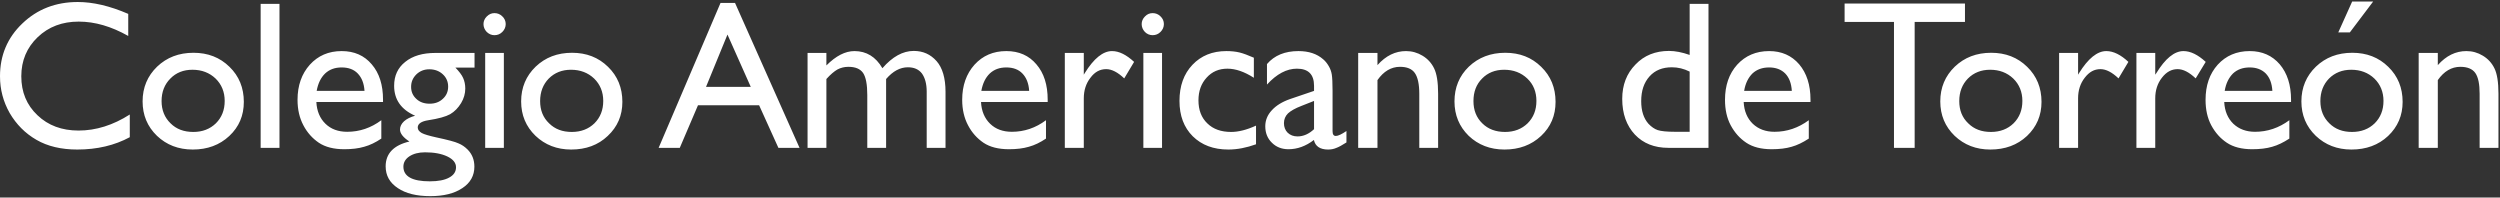 
<svg xmlns="http://www.w3.org/2000/svg" width="1620" height="128" viewBox="17 18 1620 128"><rect x="17" y="18" width="1620" height="128" fill="#333333" stroke="none"/><path d="M101.1 92.2L101.1 106.9C91.3 112.2 79.9 114.9 67.1 114.9 56.7 114.9 47.8 112.8 40.6 108.6 33.3 104.4 27.6 98.6 23.3 91.3 19.1 83.9 17 76 17 67.4 17 53.9 21.8 42.4 31.5 33.2 41.2 23.9 53.2 19.3 67.4 19.3 77.2 19.3 88.1 21.8 100.1 27L100.1 41.3C89.1 35.1 78.5 32 68 32 57.4 32 48.5 35.3 41.4 42.1 34.4 48.8 30.8 57.3 30.8 67.4 30.8 77.7 34.3 86.1 41.3 92.7 48.2 99.3 57.1 102.6 67.9 102.6 79.2 102.6 90.3 99.1 101.1 92.2L101.1 92.2ZM142.4 52.2C151.7 52.2 159.5 55.2 165.7 61.3 171.9 67.3 175 74.9 175 84 175 92.9 171.9 100.2 165.6 106.1 159.3 112 151.4 114.9 141.9 114.9 132.6 114.9 124.9 111.9 118.7 106 112.5 100 109.4 92.6 109.4 83.7 109.4 74.7 112.6 67.2 118.8 61.2 125.1 55.2 132.9 52.2 142.4 52.2L142.4 52.2ZM141.7 63.2C135.9 63.2 131.1 65.1 127.4 68.9 123.6 72.7 121.7 77.6 121.7 83.5 121.7 89.4 123.7 94.2 127.5 97.9 131.3 101.7 136.2 103.5 142.3 103.5 148.2 103.5 153.1 101.6 156.9 97.9 160.7 94.1 162.6 89.3 162.6 83.4 162.6 77.6 160.6 72.7 156.7 68.9 152.7 65.1 147.7 63.2 141.7 63.2L141.7 63.2ZM185.9 20.5L198.1 20.5 198.1 113.8 185.9 113.8 185.9 20.5ZM265.2 84.1L222 84.1C222.3 90 224.3 94.7 227.9 98.2 231.5 101.7 236.2 103.4 242 103.4 250 103.4 257.4 100.9 264.1 95.9L264.1 107.8C260.4 110.3 256.7 112.1 253 113.1 249.3 114.2 245 114.7 240.1 114.7 233.3 114.7 227.8 113.3 223.6 110.5 219.5 107.7 216.1 104 213.6 99.2 211.1 94.5 209.8 89 209.8 82.7 209.8 73.4 212.5 65.8 217.8 59.9 223.1 54.1 229.9 51.1 238.4 51.1 246.6 51.1 253.1 54 257.9 59.7 262.8 65.4 265.2 73 265.2 82.6L265.2 84.1ZM222.2 76.9L253.2 76.9C252.9 72 251.4 68.3 248.8 65.6 246.3 63 242.8 61.7 238.4 61.7 234 61.7 230.5 63 227.7 65.6 224.9 68.3 223.1 72 222.2 76.9L222.2 76.9ZM272.4 73.6C272.4 67 274.8 61.9 279.6 58.1 284.4 54.2 290.9 52.3 299.2 52.3L324.5 52.3 324.5 61.8 312.1 61.8C314.5 64.3 316.2 66.5 317.1 68.5 318 70.5 318.5 72.8 318.5 75.4 318.5 78.6 317.6 81.8 315.8 84.8 313.9 87.9 311.6 90.3 308.7 92 305.8 93.6 301.1 94.9 294.6 95.9 290 96.6 287.7 98.2 287.7 100.6 287.7 102.1 288.6 103.2 290.3 104.2 292 105.1 295.1 106 299.6 107 307.1 108.6 312 109.9 314.1 110.9 316.3 111.8 318.2 113.1 320 114.9 322.9 117.8 324.4 121.5 324.4 126 324.4 131.8 321.8 136.5 316.6 139.9 311.4 143.4 304.5 145.1 295.8 145.1 287 145.1 280 143.4 274.8 139.9 269.5 136.4 266.9 131.7 266.9 125.8 266.9 117.5 272.1 112.1 282.3 109.7 278.3 107.1 276.2 104.5 276.2 101.9 276.2 100 277.1 98.2 278.8 96.6 280.6 95 283 93.8 286 93 276.9 89 272.4 82.5 272.4 73.6L272.4 73.6ZM295.2 62.9C291.9 62.9 289.1 64 286.8 66.2 284.5 68.5 283.4 71.1 283.4 74.3 283.4 77.4 284.5 80 286.8 82.1 289 84.2 291.9 85.2 295.4 85.2 298.8 85.2 301.7 84.2 304 82 306.3 79.9 307.4 77.3 307.4 74.1 307.4 70.9 306.2 68.2 303.9 66.1 301.6 64 298.7 62.9 295.2 62.9L295.2 62.9ZM292.4 116.7C288.3 116.7 284.9 117.6 282.3 119.3 279.7 121 278.4 123.3 278.4 126 278.4 132.3 284.1 135.5 295.5 135.5 300.9 135.5 305.1 134.7 308 133.1 311 131.5 312.5 129.3 312.5 126.4 312.5 123.5 310.6 121.2 306.9 119.4 303.1 117.6 298.3 116.7 292.4 116.7L292.4 116.7ZM337.4 26.5C339.4 26.5 341.1 27.2 342.5 28.6 343.9 29.9 344.7 31.6 344.7 33.6 344.7 35.6 343.9 37.3 342.5 38.7 341.1 40.1 339.4 40.8 337.4 40.8 335.5 40.8 333.9 40.1 332.4 38.7 331 37.2 330.3 35.5 330.3 33.6 330.3 31.8 331 30.1 332.4 28.7 333.9 27.2 335.5 26.5 337.4 26.5L337.4 26.5ZM331.4 52.3L343.5 52.3 343.5 113.8 331.4 113.8 331.4 52.3ZM387.7 52.2C397 52.2 404.8 55.2 411 61.3 417.2 67.3 420.3 74.9 420.3 84 420.3 92.9 417.1 100.2 410.8 106.1 404.6 112 396.7 114.9 387.1 114.9 377.9 114.9 370.2 111.9 364 106 357.8 100 354.7 92.6 354.7 83.7 354.7 74.7 357.9 67.2 364.1 61.2 370.4 55.2 378.2 52.2 387.7 52.2L387.7 52.2ZM387 63.2C381.2 63.2 376.4 65.1 372.6 68.9 368.9 72.7 367 77.6 367 83.5 367 89.4 368.9 94.2 372.8 97.9 376.6 101.7 381.5 103.5 387.5 103.5 393.5 103.5 398.4 101.6 402.2 97.9 406 94.1 407.9 89.3 407.9 83.4 407.9 77.6 405.9 72.7 402 68.9 398 65.1 393 63.2 387 63.2L387 63.2ZM483.9 19.9L493.3 19.9 535.1 113.8 521.4 113.8 508.9 86.2 469.3 86.2 457.5 113.8 443.8 113.8 483.9 19.9ZM503.5 74.3L488.4 40.4 474.5 74.3 503.5 74.3ZM591.2 69.2L591.2 113.8 579 113.8 579 79.6C579 72.8 578.1 68 576.3 65.3 574.4 62.6 571.3 61.3 566.7 61.3 564.2 61.3 561.8 61.9 559.7 63 557.6 64.2 555.2 66.2 552.5 69.2L552.5 113.8 540.3 113.8 540.3 52.3 552.5 52.3 552.5 60.4C558.7 54.2 564.7 51.1 570.7 51.1 578.4 51.1 584.5 54.8 588.8 62.2 595.3 54.7 602.1 51 609.1 51 615.1 51 620 53.2 623.9 57.6 627.7 61.9 629.7 68.6 629.7 77.5L629.7 113.8 617.5 113.8 617.5 77.4C617.5 72.3 616.4 68.4 614.4 65.6 612.3 62.9 609.3 61.6 605.3 61.6 600.3 61.6 595.6 64.1 591.2 69.2L591.2 69.2ZM695.9 84.1L652.7 84.1C653 90 655 94.7 658.6 98.2 662.2 101.7 666.9 103.4 672.7 103.4 680.7 103.4 688.1 100.9 694.8 95.9L694.8 107.8C691.1 110.3 687.4 112.1 683.7 113.1 680 114.2 675.7 114.7 670.8 114.7 664 114.7 658.5 113.3 654.3 110.5 650.2 107.7 646.8 104 644.3 99.2 641.8 94.5 640.5 89 640.5 82.7 640.5 73.4 643.2 65.8 648.5 59.9 653.8 54.1 660.6 51.1 669.1 51.1 677.3 51.1 683.8 54 688.6 59.7 693.5 65.4 695.9 73 695.9 82.6L695.9 84.1ZM652.9 76.9L683.9 76.9C683.6 72 682.1 68.3 679.5 65.6 677 63 673.5 61.7 669.1 61.7 664.7 61.7 661.2 63 658.4 65.6 655.6 68.3 653.8 72 652.9 76.9L652.9 76.9ZM719.3 52.3L719.3 66.4 719.9 65.4C725.8 55.9 731.7 51.1 737.6 51.1 742.2 51.1 746.9 53.5 751.9 58.1L745.5 68.8C741.3 64.8 737.4 62.8 733.8 62.8 729.8 62.8 726.4 64.6 723.6 68.4 720.7 72.1 719.3 76.6 719.3 81.7L719.3 113.8 707 113.8 707 52.3 719.3 52.3ZM763.9 26.5C765.9 26.5 767.6 27.2 769 28.6 770.4 29.9 771.2 31.6 771.2 33.6 771.2 35.6 770.4 37.3 769 38.7 767.6 40.1 765.9 40.8 763.9 40.8 762 40.8 760.3 40.1 758.9 38.7 757.5 37.2 756.8 35.5 756.8 33.6 756.8 31.8 757.5 30.1 758.9 28.7 760.3 27.2 762 26.5 763.9 26.5L763.9 26.5ZM757.9 52.3L770 52.3 770 113.8 757.9 113.8 757.9 52.3ZM830.9 99.4L830.9 111.5C824.8 113.7 818.8 114.9 813 114.9 803.3 114.9 795.7 112 789.9 106.3 784.2 100.6 781.3 93 781.3 83.4 781.3 73.7 784.1 65.9 789.7 60 795.3 54.1 802.6 51.1 811.7 51.1 814.8 51.1 817.7 51.4 820.2 52 822.7 52.6 825.8 53.8 829.5 55.4L829.5 68.4C823.4 64.5 817.7 62.5 812.4 62.5 806.9 62.5 802.4 64.4 798.9 68.3 795.4 72.1 793.6 77 793.6 83 793.6 89.3 795.5 94.3 799.4 98 803.2 101.7 808.3 103.5 814.8 103.5 819.4 103.5 824.8 102.2 830.9 99.4L830.9 99.4ZM880.5 76.9L880.5 103C880.5 105.1 881.2 106.1 882.6 106.1 884.1 106.1 886.4 105 889.5 102.9L889.5 110.3C886.7 112.1 884.5 113.3 882.8 113.9 881.2 114.6 879.4 114.9 877.6 114.9 872.4 114.9 869.3 112.8 868.4 108.7 863.2 112.7 857.7 114.7 851.9 114.7 847.6 114.7 844 113.3 841.2 110.5 838.3 107.7 836.9 104.1 836.9 99.8 836.9 96 838.3 92.5 841.1 89.5 843.9 86.4 847.8 84 852.9 82.2L868.5 76.9 868.5 73.6C868.5 66.2 864.8 62.5 857.4 62.5 850.8 62.5 844.3 65.9 838 72.8L838 59.5C842.8 53.9 849.6 51.1 858.4 51.1 865.1 51.1 870.4 52.9 874.4 56.4 875.7 57.5 876.9 58.9 878 60.8 879.1 62.6 879.7 64.5 880 66.3 880.3 68.2 880.5 71.7 880.5 76.9L880.5 76.9ZM868.5 101.7L868.5 83.4 860.4 86.6C856.2 88.2 853.3 89.9 851.6 91.5 849.9 93.2 849 95.3 849 97.8 849 100.3 849.8 102.4 851.4 104 853.1 105.6 855.2 106.4 857.8 106.4 861.6 106.4 865.2 104.8 868.5 101.7L868.5 101.7ZM909.6 52.3L909.6 60.2C915 54.1 921.2 51.1 928.1 51.1 931.9 51.1 935.5 52.1 938.8 54.1 942.1 56.1 944.6 58.8 946.3 62.3 948 65.7 948.9 71.2 948.9 78.7L948.9 113.8 936.7 113.8 936.7 78.8C936.7 72.5 935.7 68 933.8 65.3 931.9 62.6 928.7 61.3 924.2 61.3 918.5 61.3 913.6 64.2 909.6 69.9L909.6 113.8 897.1 113.8 897.1 52.3 909.6 52.3ZM992.4 52.2C1001.8 52.2 1009.5 55.2 1015.7 61.3 1021.9 67.3 1025 74.9 1025 84 1025 92.9 1021.9 100.2 1015.6 106.1 1009.3 112 1001.4 114.9 991.9 114.9 982.6 114.9 974.9 111.9 968.7 106 962.6 100 959.5 92.6 959.5 83.7 959.5 74.7 962.6 67.2 968.8 61.2 975.1 55.2 983 52.2 992.4 52.2L992.4 52.2ZM991.7 63.2C985.9 63.2 981.1 65.1 977.4 68.9 973.6 72.7 971.8 77.6 971.8 83.5 971.8 89.4 973.7 94.2 977.5 97.9 981.3 101.7 986.3 103.5 992.3 103.5 998.2 103.5 1003.1 101.6 1006.9 97.9 1010.7 94.1 1012.6 89.3 1012.6 83.4 1012.6 77.6 1010.7 72.7 1006.7 68.9 1002.7 65.1 997.7 63.2 991.7 63.2L991.7 63.2ZM1111.9 20.5L1124.1 20.5 1124.1 113.8 1098.1 113.8C1089 113.8 1081.8 110.9 1076.4 105.2 1071 99.4 1068.2 91.7 1068.2 82.1 1068.2 73 1071.1 65.6 1076.8 59.8 1082.4 53.9 1089.7 51 1098.5 51 1102.6 51 1107.1 51.9 1111.9 53.6L1111.9 20.5ZM1111.9 103.4L1111.9 64.4C1108.1 62.5 1104.3 61.6 1100.4 61.6 1094.3 61.6 1089.5 63.5 1085.9 67.5 1082.3 71.5 1080.5 76.8 1080.5 83.5 1080.5 89.9 1082.1 94.7 1085.2 98.2 1087.1 100.2 1089.1 101.6 1091.2 102.3 1093.3 103 1097 103.4 1102.5 103.4L1111.9 103.4ZM1190.2 84.1L1146.9 84.1C1147.2 90 1149.2 94.7 1152.8 98.2 1156.5 101.7 1161.2 103.4 1166.9 103.4 1174.9 103.4 1182.3 100.9 1189.1 95.9L1189.1 107.8C1185.3 110.3 1181.6 112.1 1178 113.1 1174.3 114.2 1170 114.7 1165 114.7 1158.3 114.7 1152.8 113.3 1148.6 110.5 1144.4 107.7 1141.1 104 1138.5 99.2 1136 94.5 1134.8 89 1134.8 82.7 1134.8 73.4 1137.4 65.8 1142.7 59.9 1148 54.1 1154.9 51.1 1163.4 51.1 1171.5 51.1 1178 54 1182.9 59.7 1187.7 65.4 1190.2 73 1190.2 82.6L1190.2 84.1ZM1147.2 76.9L1178.1 76.9C1177.8 72 1176.4 68.3 1173.8 65.6 1171.2 63 1167.7 61.7 1163.4 61.7 1159 61.7 1155.4 63 1152.6 65.6 1149.9 68.3 1148 72 1147.2 76.9L1147.2 76.9ZM1212.3 20.3L1290.3 20.3 1290.3 32.2 1257.7 32.2 1257.7 113.8 1244.3 113.8 1244.3 32.2 1212.3 32.2 1212.3 20.3ZM1307.3 52.2C1316.6 52.2 1324.4 55.2 1330.6 61.3 1336.8 67.3 1339.9 74.9 1339.9 84 1339.9 92.9 1336.7 100.2 1330.5 106.1 1324.2 112 1316.3 114.9 1306.7 114.9 1297.5 114.9 1289.8 111.9 1283.6 106 1277.4 100 1274.3 92.6 1274.3 83.7 1274.3 74.7 1277.5 67.2 1283.7 61.2 1290 55.2 1297.8 52.2 1307.3 52.2L1307.3 52.2ZM1306.6 63.2C1300.8 63.2 1296 65.1 1292.2 68.9 1288.5 72.7 1286.6 77.6 1286.6 83.5 1286.6 89.4 1288.5 94.2 1292.4 97.9 1296.2 101.7 1301.1 103.5 1307.1 103.5 1313.1 103.5 1318 101.6 1321.8 97.9 1325.6 94.1 1327.5 89.3 1327.5 83.4 1327.5 77.6 1325.5 72.7 1321.6 68.9 1317.6 65.1 1312.6 63.2 1306.6 63.2L1306.6 63.2ZM1363.6 52.3L1363.6 66.4 1364.2 65.4C1370.1 55.9 1376 51.1 1381.9 51.1 1386.5 51.1 1391.3 53.5 1396.2 58.1L1389.8 68.8C1385.6 64.8 1381.7 62.8 1378.1 62.8 1374.1 62.8 1370.8 64.6 1367.9 68.4 1365 72.1 1363.6 76.6 1363.6 81.7L1363.6 113.8 1351.3 113.8 1351.3 52.3 1363.6 52.3ZM1413.6 52.3L1413.6 66.4 1414.3 65.4C1420.1 55.9 1426 51.1 1431.9 51.1 1436.5 51.1 1441.3 53.5 1446.3 58.1L1439.8 68.8C1435.6 64.8 1431.7 62.8 1428.1 62.8 1424.2 62.8 1420.8 64.6 1417.9 68.4 1415 72.1 1413.6 76.6 1413.6 81.7L1413.6 113.8 1401.4 113.8 1401.4 52.3 1413.6 52.3ZM1501.6 84.1L1458.3 84.1C1458.6 90 1460.6 94.7 1464.2 98.2 1467.9 101.7 1472.6 103.4 1478.3 103.4 1486.3 103.4 1493.7 100.9 1500.5 95.9L1500.5 107.8C1496.7 110.3 1493 112.1 1489.4 113.1 1485.7 114.2 1481.4 114.7 1476.4 114.7 1469.7 114.7 1464.2 113.3 1460 110.5 1455.8 107.7 1452.5 104 1449.9 99.2 1447.4 94.5 1446.2 89 1446.2 82.7 1446.2 73.4 1448.8 65.8 1454.1 59.9 1459.4 54.1 1466.3 51.1 1474.8 51.1 1482.9 51.1 1489.4 54 1494.3 59.7 1499.1 65.4 1501.6 73 1501.6 82.6L1501.6 84.1ZM1458.6 76.9L1489.5 76.9C1489.2 72 1487.8 68.3 1485.2 65.6 1482.6 63 1479.1 61.7 1474.8 61.7 1470.4 61.7 1466.8 63 1464 65.6 1461.3 68.3 1459.4 72 1458.6 76.9L1458.6 76.9ZM1541.3 52.2C1550.6 52.2 1558.4 55.2 1564.6 61.3 1570.8 67.3 1573.9 74.9 1573.9 84 1573.9 92.9 1570.7 100.2 1564.5 106.1 1558.2 112 1550.3 114.9 1540.7 114.9 1531.5 114.9 1523.8 111.9 1517.6 106 1511.4 100 1508.3 92.6 1508.3 83.7 1508.3 74.7 1511.5 67.2 1517.7 61.2 1524 55.2 1531.8 52.2 1541.3 52.2L1541.3 52.2ZM1540.6 63.2C1534.8 63.2 1530 65.1 1526.2 68.9 1522.5 72.7 1520.6 77.6 1520.6 83.5 1520.6 89.4 1522.6 94.2 1526.4 97.9 1530.2 101.7 1535.1 103.5 1541.1 103.5 1547.1 103.5 1552 101.6 1555.8 97.9 1559.6 94.1 1561.5 89.3 1561.5 83.4 1561.5 77.6 1559.5 72.7 1555.6 68.9 1551.6 65.1 1546.6 63.2 1540.6 63.2L1540.6 63.2ZM1554.8 19L1539.7 39 1532.2 39 1541.2 19 1554.8 19ZM1596.7 52.3L1596.7 60.2C1602.1 54.1 1608.3 51.1 1615.2 51.1 1619.1 51.1 1622.6 52.1 1625.9 54.1 1629.2 56.1 1631.7 58.8 1633.4 62.3 1635.1 65.7 1636 71.2 1636 78.7L1636 113.8 1623.8 113.8 1623.8 78.8C1623.8 72.5 1622.9 68 1621 65.3 1619.1 62.6 1615.8 61.3 1611.3 61.3 1605.6 61.3 1600.7 64.2 1596.7 69.9L1596.7 113.8 1584.3 113.8 1584.3 52.3 1596.7 52.3Z" fill="#FFF"/></svg>